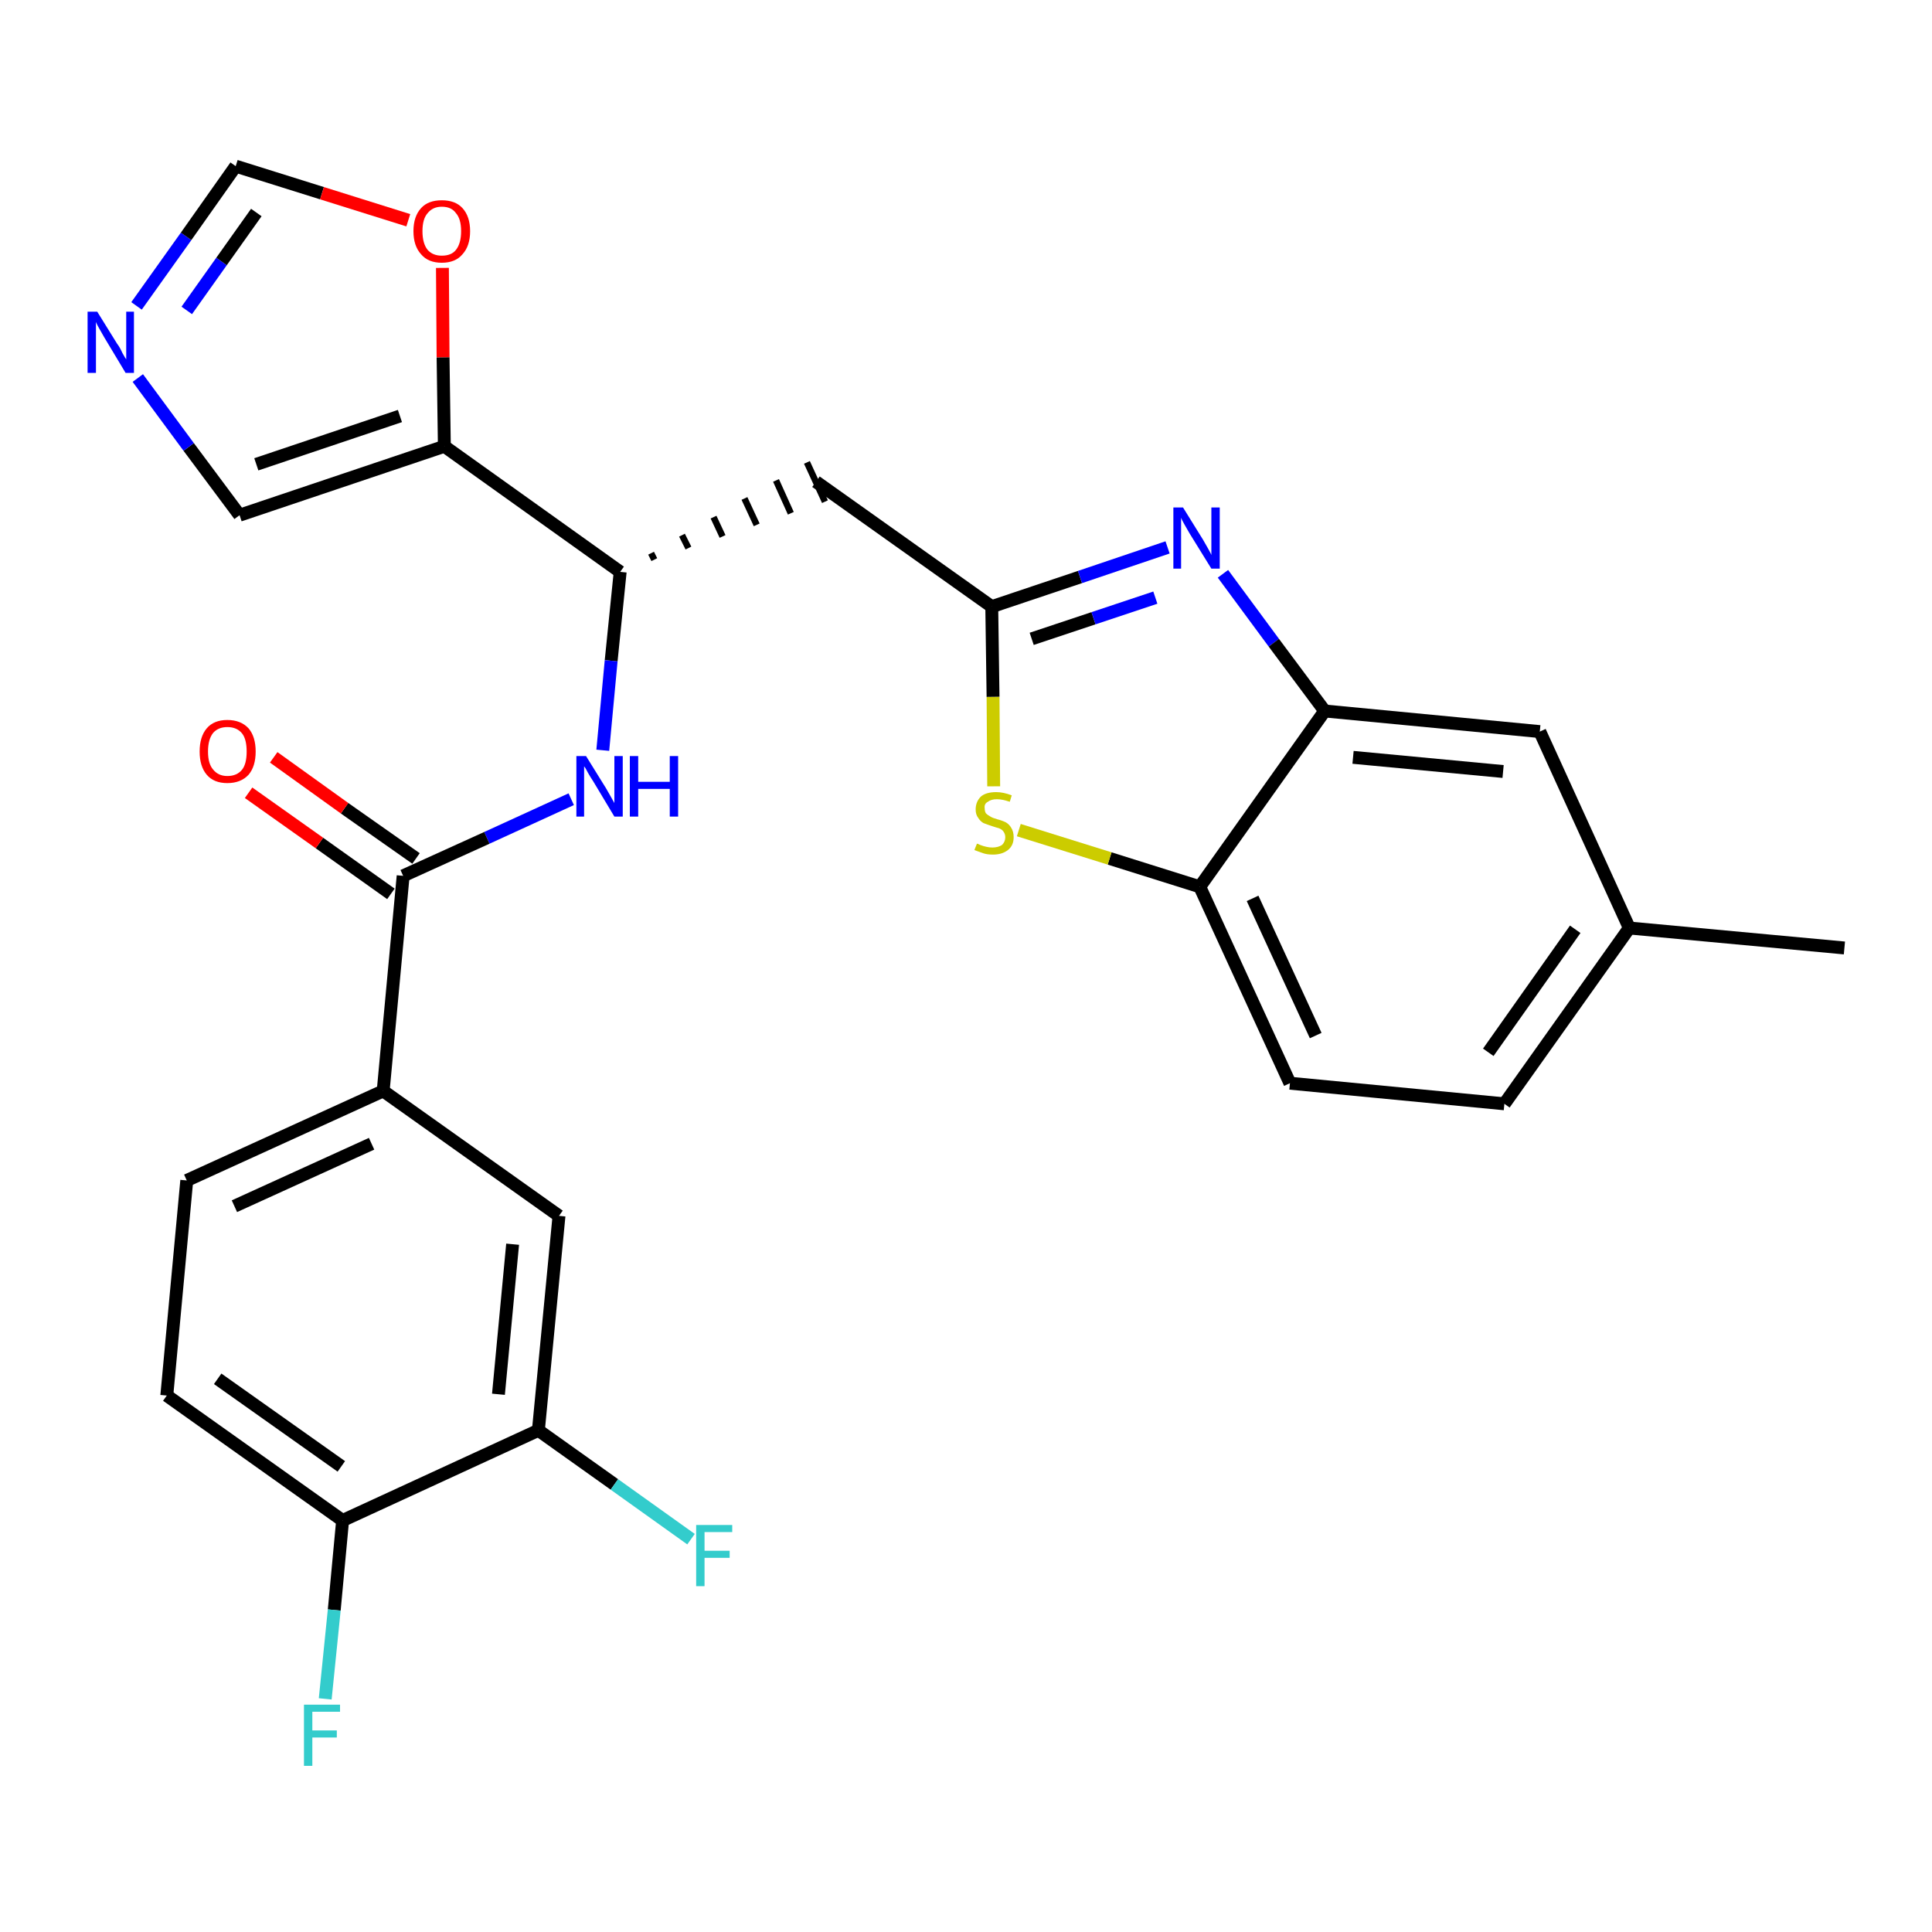<?xml version='1.0' encoding='iso-8859-1'?>
<svg version='1.1' baseProfile='full'
              xmlns='http://www.w3.org/2000/svg'
                      xmlns:rdkit='http://www.rdkit.org/xml'
                      xmlns:xlink='http://www.w3.org/1999/xlink'
                  xml:space='preserve'
width='300px' height='300px' viewBox='0 0 300 300'>
<!-- END OF HEADER -->
<path class='bond-0 atom-0 atom-1' d='M 286.4,147.2 L 253.0,144.1' style='fill:none;fill-rule:evenodd;stroke:#000000;stroke-width:2.0px;stroke-linecap:butt;stroke-linejoin:miter;stroke-opacity:1' />
<path class='bond-1 atom-1 atom-2' d='M 253.0,144.1 L 233.6,171.4' style='fill:none;fill-rule:evenodd;stroke:#000000;stroke-width:2.0px;stroke-linecap:butt;stroke-linejoin:miter;stroke-opacity:1' />
<path class='bond-1 atom-1 atom-2' d='M 244.6,144.3 L 231.1,163.4' style='fill:none;fill-rule:evenodd;stroke:#000000;stroke-width:2.0px;stroke-linecap:butt;stroke-linejoin:miter;stroke-opacity:1' />
<path class='bond-27 atom-27 atom-1' d='M 239.1,113.6 L 253.0,144.1' style='fill:none;fill-rule:evenodd;stroke:#000000;stroke-width:2.0px;stroke-linecap:butt;stroke-linejoin:miter;stroke-opacity:1' />
<path class='bond-2 atom-2 atom-3' d='M 233.6,171.4 L 200.3,168.2' style='fill:none;fill-rule:evenodd;stroke:#000000;stroke-width:2.0px;stroke-linecap:butt;stroke-linejoin:miter;stroke-opacity:1' />
<path class='bond-3 atom-3 atom-4' d='M 200.3,168.2 L 186.3,137.7' style='fill:none;fill-rule:evenodd;stroke:#000000;stroke-width:2.0px;stroke-linecap:butt;stroke-linejoin:miter;stroke-opacity:1' />
<path class='bond-3 atom-3 atom-4' d='M 204.3,160.8 L 194.5,139.5' style='fill:none;fill-rule:evenodd;stroke:#000000;stroke-width:2.0px;stroke-linecap:butt;stroke-linejoin:miter;stroke-opacity:1' />
<path class='bond-4 atom-4 atom-5' d='M 186.3,137.7 L 172.3,133.3' style='fill:none;fill-rule:evenodd;stroke:#000000;stroke-width:2.0px;stroke-linecap:butt;stroke-linejoin:miter;stroke-opacity:1' />
<path class='bond-4 atom-4 atom-5' d='M 172.3,133.3 L 158.2,128.9' style='fill:none;fill-rule:evenodd;stroke:#CCCC00;stroke-width:2.0px;stroke-linecap:butt;stroke-linejoin:miter;stroke-opacity:1' />
<path class='bond-28 atom-26 atom-4' d='M 205.7,110.4 L 186.3,137.7' style='fill:none;fill-rule:evenodd;stroke:#000000;stroke-width:2.0px;stroke-linecap:butt;stroke-linejoin:miter;stroke-opacity:1' />
<path class='bond-5 atom-5 atom-6' d='M 154.3,122.1 L 154.2,108.2' style='fill:none;fill-rule:evenodd;stroke:#CCCC00;stroke-width:2.0px;stroke-linecap:butt;stroke-linejoin:miter;stroke-opacity:1' />
<path class='bond-5 atom-5 atom-6' d='M 154.2,108.2 L 154.0,94.2' style='fill:none;fill-rule:evenodd;stroke:#000000;stroke-width:2.0px;stroke-linecap:butt;stroke-linejoin:miter;stroke-opacity:1' />
<path class='bond-6 atom-6 atom-7' d='M 154.0,94.2 L 126.7,74.8' style='fill:none;fill-rule:evenodd;stroke:#000000;stroke-width:2.0px;stroke-linecap:butt;stroke-linejoin:miter;stroke-opacity:1' />
<path class='bond-24 atom-6 atom-25' d='M 154.0,94.2 L 167.7,89.6' style='fill:none;fill-rule:evenodd;stroke:#000000;stroke-width:2.0px;stroke-linecap:butt;stroke-linejoin:miter;stroke-opacity:1' />
<path class='bond-24 atom-6 atom-25' d='M 167.7,89.6 L 181.3,85.0' style='fill:none;fill-rule:evenodd;stroke:#0000FF;stroke-width:2.0px;stroke-linecap:butt;stroke-linejoin:miter;stroke-opacity:1' />
<path class='bond-24 atom-6 atom-25' d='M 160.2,99.2 L 169.8,96.0' style='fill:none;fill-rule:evenodd;stroke:#000000;stroke-width:2.0px;stroke-linecap:butt;stroke-linejoin:miter;stroke-opacity:1' />
<path class='bond-24 atom-6 atom-25' d='M 169.8,96.0 L 179.4,92.8' style='fill:none;fill-rule:evenodd;stroke:#0000FF;stroke-width:2.0px;stroke-linecap:butt;stroke-linejoin:miter;stroke-opacity:1' />
<path class='bond-7 atom-8 atom-7' d='M 101.6,86.9 L 101.1,85.9' style='fill:none;fill-rule:evenodd;stroke:#000000;stroke-width:1.0px;stroke-linecap:butt;stroke-linejoin:miter;stroke-opacity:1' />
<path class='bond-7 atom-8 atom-7' d='M 106.9,85.1 L 105.9,83.1' style='fill:none;fill-rule:evenodd;stroke:#000000;stroke-width:1.0px;stroke-linecap:butt;stroke-linejoin:miter;stroke-opacity:1' />
<path class='bond-7 atom-8 atom-7' d='M 112.2,83.3 L 110.8,80.3' style='fill:none;fill-rule:evenodd;stroke:#000000;stroke-width:1.0px;stroke-linecap:butt;stroke-linejoin:miter;stroke-opacity:1' />
<path class='bond-7 atom-8 atom-7' d='M 117.5,81.5 L 115.6,77.4' style='fill:none;fill-rule:evenodd;stroke:#000000;stroke-width:1.0px;stroke-linecap:butt;stroke-linejoin:miter;stroke-opacity:1' />
<path class='bond-7 atom-8 atom-7' d='M 122.8,79.7 L 120.5,74.6' style='fill:none;fill-rule:evenodd;stroke:#000000;stroke-width:1.0px;stroke-linecap:butt;stroke-linejoin:miter;stroke-opacity:1' />
<path class='bond-7 atom-8 atom-7' d='M 128.1,77.9 L 125.3,71.8' style='fill:none;fill-rule:evenodd;stroke:#000000;stroke-width:1.0px;stroke-linecap:butt;stroke-linejoin:miter;stroke-opacity:1' />
<path class='bond-8 atom-8 atom-9' d='M 96.3,88.8 L 94.9,102.6' style='fill:none;fill-rule:evenodd;stroke:#000000;stroke-width:2.0px;stroke-linecap:butt;stroke-linejoin:miter;stroke-opacity:1' />
<path class='bond-8 atom-8 atom-9' d='M 94.9,102.6 L 93.6,116.5' style='fill:none;fill-rule:evenodd;stroke:#0000FF;stroke-width:2.0px;stroke-linecap:butt;stroke-linejoin:miter;stroke-opacity:1' />
<path class='bond-19 atom-8 atom-20' d='M 96.3,88.8 L 69.0,69.3' style='fill:none;fill-rule:evenodd;stroke:#000000;stroke-width:2.0px;stroke-linecap:butt;stroke-linejoin:miter;stroke-opacity:1' />
<path class='bond-9 atom-9 atom-10' d='M 88.7,124.1 L 75.6,130.1' style='fill:none;fill-rule:evenodd;stroke:#0000FF;stroke-width:2.0px;stroke-linecap:butt;stroke-linejoin:miter;stroke-opacity:1' />
<path class='bond-9 atom-9 atom-10' d='M 75.6,130.1 L 62.6,136.0' style='fill:none;fill-rule:evenodd;stroke:#000000;stroke-width:2.0px;stroke-linecap:butt;stroke-linejoin:miter;stroke-opacity:1' />
<path class='bond-10 atom-10 atom-11' d='M 64.6,133.3 L 53.5,125.5' style='fill:none;fill-rule:evenodd;stroke:#000000;stroke-width:2.0px;stroke-linecap:butt;stroke-linejoin:miter;stroke-opacity:1' />
<path class='bond-10 atom-10 atom-11' d='M 53.5,125.5 L 42.5,117.6' style='fill:none;fill-rule:evenodd;stroke:#FF0000;stroke-width:2.0px;stroke-linecap:butt;stroke-linejoin:miter;stroke-opacity:1' />
<path class='bond-10 atom-10 atom-11' d='M 60.7,138.8 L 49.6,130.9' style='fill:none;fill-rule:evenodd;stroke:#000000;stroke-width:2.0px;stroke-linecap:butt;stroke-linejoin:miter;stroke-opacity:1' />
<path class='bond-10 atom-10 atom-11' d='M 49.6,130.9 L 38.6,123.1' style='fill:none;fill-rule:evenodd;stroke:#FF0000;stroke-width:2.0px;stroke-linecap:butt;stroke-linejoin:miter;stroke-opacity:1' />
<path class='bond-11 atom-10 atom-12' d='M 62.6,136.0 L 59.5,169.4' style='fill:none;fill-rule:evenodd;stroke:#000000;stroke-width:2.0px;stroke-linecap:butt;stroke-linejoin:miter;stroke-opacity:1' />
<path class='bond-12 atom-12 atom-13' d='M 59.5,169.4 L 29.0,183.3' style='fill:none;fill-rule:evenodd;stroke:#000000;stroke-width:2.0px;stroke-linecap:butt;stroke-linejoin:miter;stroke-opacity:1' />
<path class='bond-12 atom-12 atom-13' d='M 57.7,177.6 L 36.4,187.3' style='fill:none;fill-rule:evenodd;stroke:#000000;stroke-width:2.0px;stroke-linecap:butt;stroke-linejoin:miter;stroke-opacity:1' />
<path class='bond-29 atom-19 atom-12' d='M 86.8,188.8 L 59.5,169.4' style='fill:none;fill-rule:evenodd;stroke:#000000;stroke-width:2.0px;stroke-linecap:butt;stroke-linejoin:miter;stroke-opacity:1' />
<path class='bond-13 atom-13 atom-14' d='M 29.0,183.3 L 25.9,216.7' style='fill:none;fill-rule:evenodd;stroke:#000000;stroke-width:2.0px;stroke-linecap:butt;stroke-linejoin:miter;stroke-opacity:1' />
<path class='bond-14 atom-14 atom-15' d='M 25.9,216.7 L 53.2,236.1' style='fill:none;fill-rule:evenodd;stroke:#000000;stroke-width:2.0px;stroke-linecap:butt;stroke-linejoin:miter;stroke-opacity:1' />
<path class='bond-14 atom-14 atom-15' d='M 33.8,214.1 L 53.0,227.7' style='fill:none;fill-rule:evenodd;stroke:#000000;stroke-width:2.0px;stroke-linecap:butt;stroke-linejoin:miter;stroke-opacity:1' />
<path class='bond-15 atom-15 atom-16' d='M 53.2,236.1 L 51.9,250.0' style='fill:none;fill-rule:evenodd;stroke:#000000;stroke-width:2.0px;stroke-linecap:butt;stroke-linejoin:miter;stroke-opacity:1' />
<path class='bond-15 atom-15 atom-16' d='M 51.9,250.0 L 50.5,263.8' style='fill:none;fill-rule:evenodd;stroke:#33CCCC;stroke-width:2.0px;stroke-linecap:butt;stroke-linejoin:miter;stroke-opacity:1' />
<path class='bond-16 atom-15 atom-17' d='M 53.2,236.1 L 83.6,222.1' style='fill:none;fill-rule:evenodd;stroke:#000000;stroke-width:2.0px;stroke-linecap:butt;stroke-linejoin:miter;stroke-opacity:1' />
<path class='bond-17 atom-17 atom-18' d='M 83.6,222.1 L 95.4,230.5' style='fill:none;fill-rule:evenodd;stroke:#000000;stroke-width:2.0px;stroke-linecap:butt;stroke-linejoin:miter;stroke-opacity:1' />
<path class='bond-17 atom-17 atom-18' d='M 95.4,230.5 L 107.3,239.0' style='fill:none;fill-rule:evenodd;stroke:#33CCCC;stroke-width:2.0px;stroke-linecap:butt;stroke-linejoin:miter;stroke-opacity:1' />
<path class='bond-18 atom-17 atom-19' d='M 83.6,222.1 L 86.8,188.8' style='fill:none;fill-rule:evenodd;stroke:#000000;stroke-width:2.0px;stroke-linecap:butt;stroke-linejoin:miter;stroke-opacity:1' />
<path class='bond-18 atom-17 atom-19' d='M 77.4,216.5 L 79.6,193.2' style='fill:none;fill-rule:evenodd;stroke:#000000;stroke-width:2.0px;stroke-linecap:butt;stroke-linejoin:miter;stroke-opacity:1' />
<path class='bond-20 atom-20 atom-21' d='M 69.0,69.3 L 37.2,80.0' style='fill:none;fill-rule:evenodd;stroke:#000000;stroke-width:2.0px;stroke-linecap:butt;stroke-linejoin:miter;stroke-opacity:1' />
<path class='bond-20 atom-20 atom-21' d='M 62.1,64.6 L 39.8,72.1' style='fill:none;fill-rule:evenodd;stroke:#000000;stroke-width:2.0px;stroke-linecap:butt;stroke-linejoin:miter;stroke-opacity:1' />
<path class='bond-30 atom-24 atom-20' d='M 68.7,41.6 L 68.8,55.5' style='fill:none;fill-rule:evenodd;stroke:#FF0000;stroke-width:2.0px;stroke-linecap:butt;stroke-linejoin:miter;stroke-opacity:1' />
<path class='bond-30 atom-24 atom-20' d='M 68.8,55.5 L 69.0,69.3' style='fill:none;fill-rule:evenodd;stroke:#000000;stroke-width:2.0px;stroke-linecap:butt;stroke-linejoin:miter;stroke-opacity:1' />
<path class='bond-21 atom-21 atom-22' d='M 37.2,80.0 L 29.3,69.4' style='fill:none;fill-rule:evenodd;stroke:#000000;stroke-width:2.0px;stroke-linecap:butt;stroke-linejoin:miter;stroke-opacity:1' />
<path class='bond-21 atom-21 atom-22' d='M 29.3,69.4 L 21.4,58.7' style='fill:none;fill-rule:evenodd;stroke:#0000FF;stroke-width:2.0px;stroke-linecap:butt;stroke-linejoin:miter;stroke-opacity:1' />
<path class='bond-22 atom-22 atom-23' d='M 21.2,47.5 L 28.9,36.7' style='fill:none;fill-rule:evenodd;stroke:#0000FF;stroke-width:2.0px;stroke-linecap:butt;stroke-linejoin:miter;stroke-opacity:1' />
<path class='bond-22 atom-22 atom-23' d='M 28.9,36.7 L 36.6,25.8' style='fill:none;fill-rule:evenodd;stroke:#000000;stroke-width:2.0px;stroke-linecap:butt;stroke-linejoin:miter;stroke-opacity:1' />
<path class='bond-22 atom-22 atom-23' d='M 29.0,48.2 L 34.4,40.6' style='fill:none;fill-rule:evenodd;stroke:#0000FF;stroke-width:2.0px;stroke-linecap:butt;stroke-linejoin:miter;stroke-opacity:1' />
<path class='bond-22 atom-22 atom-23' d='M 34.4,40.6 L 39.8,33.0' style='fill:none;fill-rule:evenodd;stroke:#000000;stroke-width:2.0px;stroke-linecap:butt;stroke-linejoin:miter;stroke-opacity:1' />
<path class='bond-23 atom-23 atom-24' d='M 36.6,25.8 L 50.0,30.0' style='fill:none;fill-rule:evenodd;stroke:#000000;stroke-width:2.0px;stroke-linecap:butt;stroke-linejoin:miter;stroke-opacity:1' />
<path class='bond-23 atom-23 atom-24' d='M 50.0,30.0 L 63.4,34.2' style='fill:none;fill-rule:evenodd;stroke:#FF0000;stroke-width:2.0px;stroke-linecap:butt;stroke-linejoin:miter;stroke-opacity:1' />
<path class='bond-25 atom-25 atom-26' d='M 189.9,89.1 L 197.8,99.8' style='fill:none;fill-rule:evenodd;stroke:#0000FF;stroke-width:2.0px;stroke-linecap:butt;stroke-linejoin:miter;stroke-opacity:1' />
<path class='bond-25 atom-25 atom-26' d='M 197.8,99.8 L 205.7,110.4' style='fill:none;fill-rule:evenodd;stroke:#000000;stroke-width:2.0px;stroke-linecap:butt;stroke-linejoin:miter;stroke-opacity:1' />
<path class='bond-26 atom-26 atom-27' d='M 205.7,110.4 L 239.1,113.6' style='fill:none;fill-rule:evenodd;stroke:#000000;stroke-width:2.0px;stroke-linecap:butt;stroke-linejoin:miter;stroke-opacity:1' />
<path class='bond-26 atom-26 atom-27' d='M 210.1,117.6 L 233.4,119.8' style='fill:none;fill-rule:evenodd;stroke:#000000;stroke-width:2.0px;stroke-linecap:butt;stroke-linejoin:miter;stroke-opacity:1' />
<path  class='atom-5' d='M 151.7 131.0
Q 151.8 131.0, 152.2 131.2
Q 152.7 131.4, 153.2 131.5
Q 153.6 131.6, 154.1 131.6
Q 155.0 131.6, 155.6 131.2
Q 156.1 130.7, 156.1 130.0
Q 156.1 129.5, 155.8 129.1
Q 155.6 128.8, 155.1 128.6
Q 154.7 128.5, 154.1 128.3
Q 153.2 128.0, 152.7 127.8
Q 152.2 127.5, 151.9 127.0
Q 151.5 126.5, 151.5 125.7
Q 151.5 124.5, 152.3 123.7
Q 153.1 123.0, 154.7 123.0
Q 155.8 123.0, 157.1 123.5
L 156.8 124.5
Q 155.6 124.1, 154.8 124.1
Q 153.9 124.1, 153.4 124.5
Q 152.8 124.8, 152.9 125.5
Q 152.9 126.0, 153.1 126.3
Q 153.4 126.6, 153.8 126.8
Q 154.1 127.0, 154.8 127.2
Q 155.6 127.4, 156.2 127.7
Q 156.7 128.0, 157.0 128.5
Q 157.4 129.1, 157.4 130.0
Q 157.4 131.3, 156.5 132.0
Q 155.6 132.7, 154.2 132.7
Q 153.3 132.7, 152.7 132.5
Q 152.1 132.3, 151.3 132.0
L 151.7 131.0
' fill='#CCCC00'/>
<path  class='atom-9' d='M 91.0 117.4
L 94.1 122.4
Q 94.4 122.9, 94.9 123.8
Q 95.4 124.7, 95.4 124.7
L 95.4 117.4
L 96.7 117.4
L 96.7 126.8
L 95.4 126.8
L 92.1 121.3
Q 91.7 120.7, 91.3 120.0
Q 90.9 119.2, 90.7 119.0
L 90.7 126.8
L 89.5 126.8
L 89.5 117.4
L 91.0 117.4
' fill='#0000FF'/>
<path  class='atom-9' d='M 97.8 117.4
L 99.1 117.4
L 99.1 121.4
L 104.0 121.4
L 104.0 117.4
L 105.3 117.4
L 105.3 126.8
L 104.0 126.8
L 104.0 122.5
L 99.1 122.5
L 99.1 126.8
L 97.8 126.8
L 97.8 117.4
' fill='#0000FF'/>
<path  class='atom-11' d='M 31.0 116.7
Q 31.0 114.4, 32.1 113.1
Q 33.2 111.8, 35.3 111.8
Q 37.4 111.8, 38.6 113.1
Q 39.7 114.4, 39.7 116.7
Q 39.7 119.0, 38.6 120.3
Q 37.4 121.6, 35.3 121.6
Q 33.2 121.6, 32.1 120.3
Q 31.0 119.0, 31.0 116.7
M 35.3 120.5
Q 36.8 120.5, 37.6 119.5
Q 38.3 118.6, 38.3 116.7
Q 38.3 114.8, 37.6 113.9
Q 36.8 112.9, 35.3 112.9
Q 33.9 112.9, 33.1 113.8
Q 32.3 114.8, 32.3 116.7
Q 32.3 118.6, 33.1 119.5
Q 33.9 120.5, 35.3 120.5
' fill='#FF0000'/>
<path  class='atom-16' d='M 47.2 264.7
L 52.8 264.7
L 52.8 265.8
L 48.5 265.8
L 48.5 268.7
L 52.3 268.7
L 52.3 269.8
L 48.5 269.8
L 48.5 274.2
L 47.2 274.2
L 47.2 264.7
' fill='#33CCCC'/>
<path  class='atom-18' d='M 108.1 236.8
L 113.7 236.8
L 113.7 237.9
L 109.4 237.9
L 109.4 240.8
L 113.3 240.8
L 113.3 241.9
L 109.4 241.9
L 109.4 246.3
L 108.1 246.3
L 108.1 236.8
' fill='#33CCCC'/>
<path  class='atom-22' d='M 15.1 48.4
L 18.2 53.4
Q 18.6 53.9, 19.0 54.8
Q 19.5 55.7, 19.6 55.8
L 19.6 48.4
L 20.8 48.4
L 20.8 57.9
L 19.5 57.9
L 16.2 52.4
Q 15.8 51.7, 15.4 51.0
Q 15.0 50.3, 14.9 50.0
L 14.9 57.9
L 13.6 57.9
L 13.6 48.4
L 15.1 48.4
' fill='#0000FF'/>
<path  class='atom-24' d='M 64.2 35.9
Q 64.2 33.6, 65.4 32.3
Q 66.5 31.1, 68.6 31.1
Q 70.7 31.1, 71.8 32.3
Q 73.0 33.6, 73.0 35.9
Q 73.0 38.2, 71.8 39.5
Q 70.7 40.8, 68.6 40.8
Q 66.5 40.8, 65.4 39.5
Q 64.2 38.2, 64.2 35.9
M 68.6 39.7
Q 70.1 39.7, 70.8 38.8
Q 71.6 37.8, 71.6 35.9
Q 71.6 34.0, 70.8 33.1
Q 70.1 32.1, 68.6 32.1
Q 67.2 32.1, 66.4 33.1
Q 65.6 34.0, 65.6 35.9
Q 65.6 37.8, 66.4 38.8
Q 67.2 39.7, 68.6 39.7
' fill='#FF0000'/>
<path  class='atom-25' d='M 183.7 78.8
L 186.8 83.8
Q 187.1 84.3, 187.6 85.2
Q 188.1 86.1, 188.1 86.2
L 188.1 78.8
L 189.4 78.8
L 189.4 88.3
L 188.1 88.3
L 184.7 82.8
Q 184.3 82.1, 183.9 81.4
Q 183.5 80.7, 183.4 80.4
L 183.4 88.3
L 182.2 88.3
L 182.2 78.8
L 183.7 78.8
' fill='#0000FF'/>
</svg>

